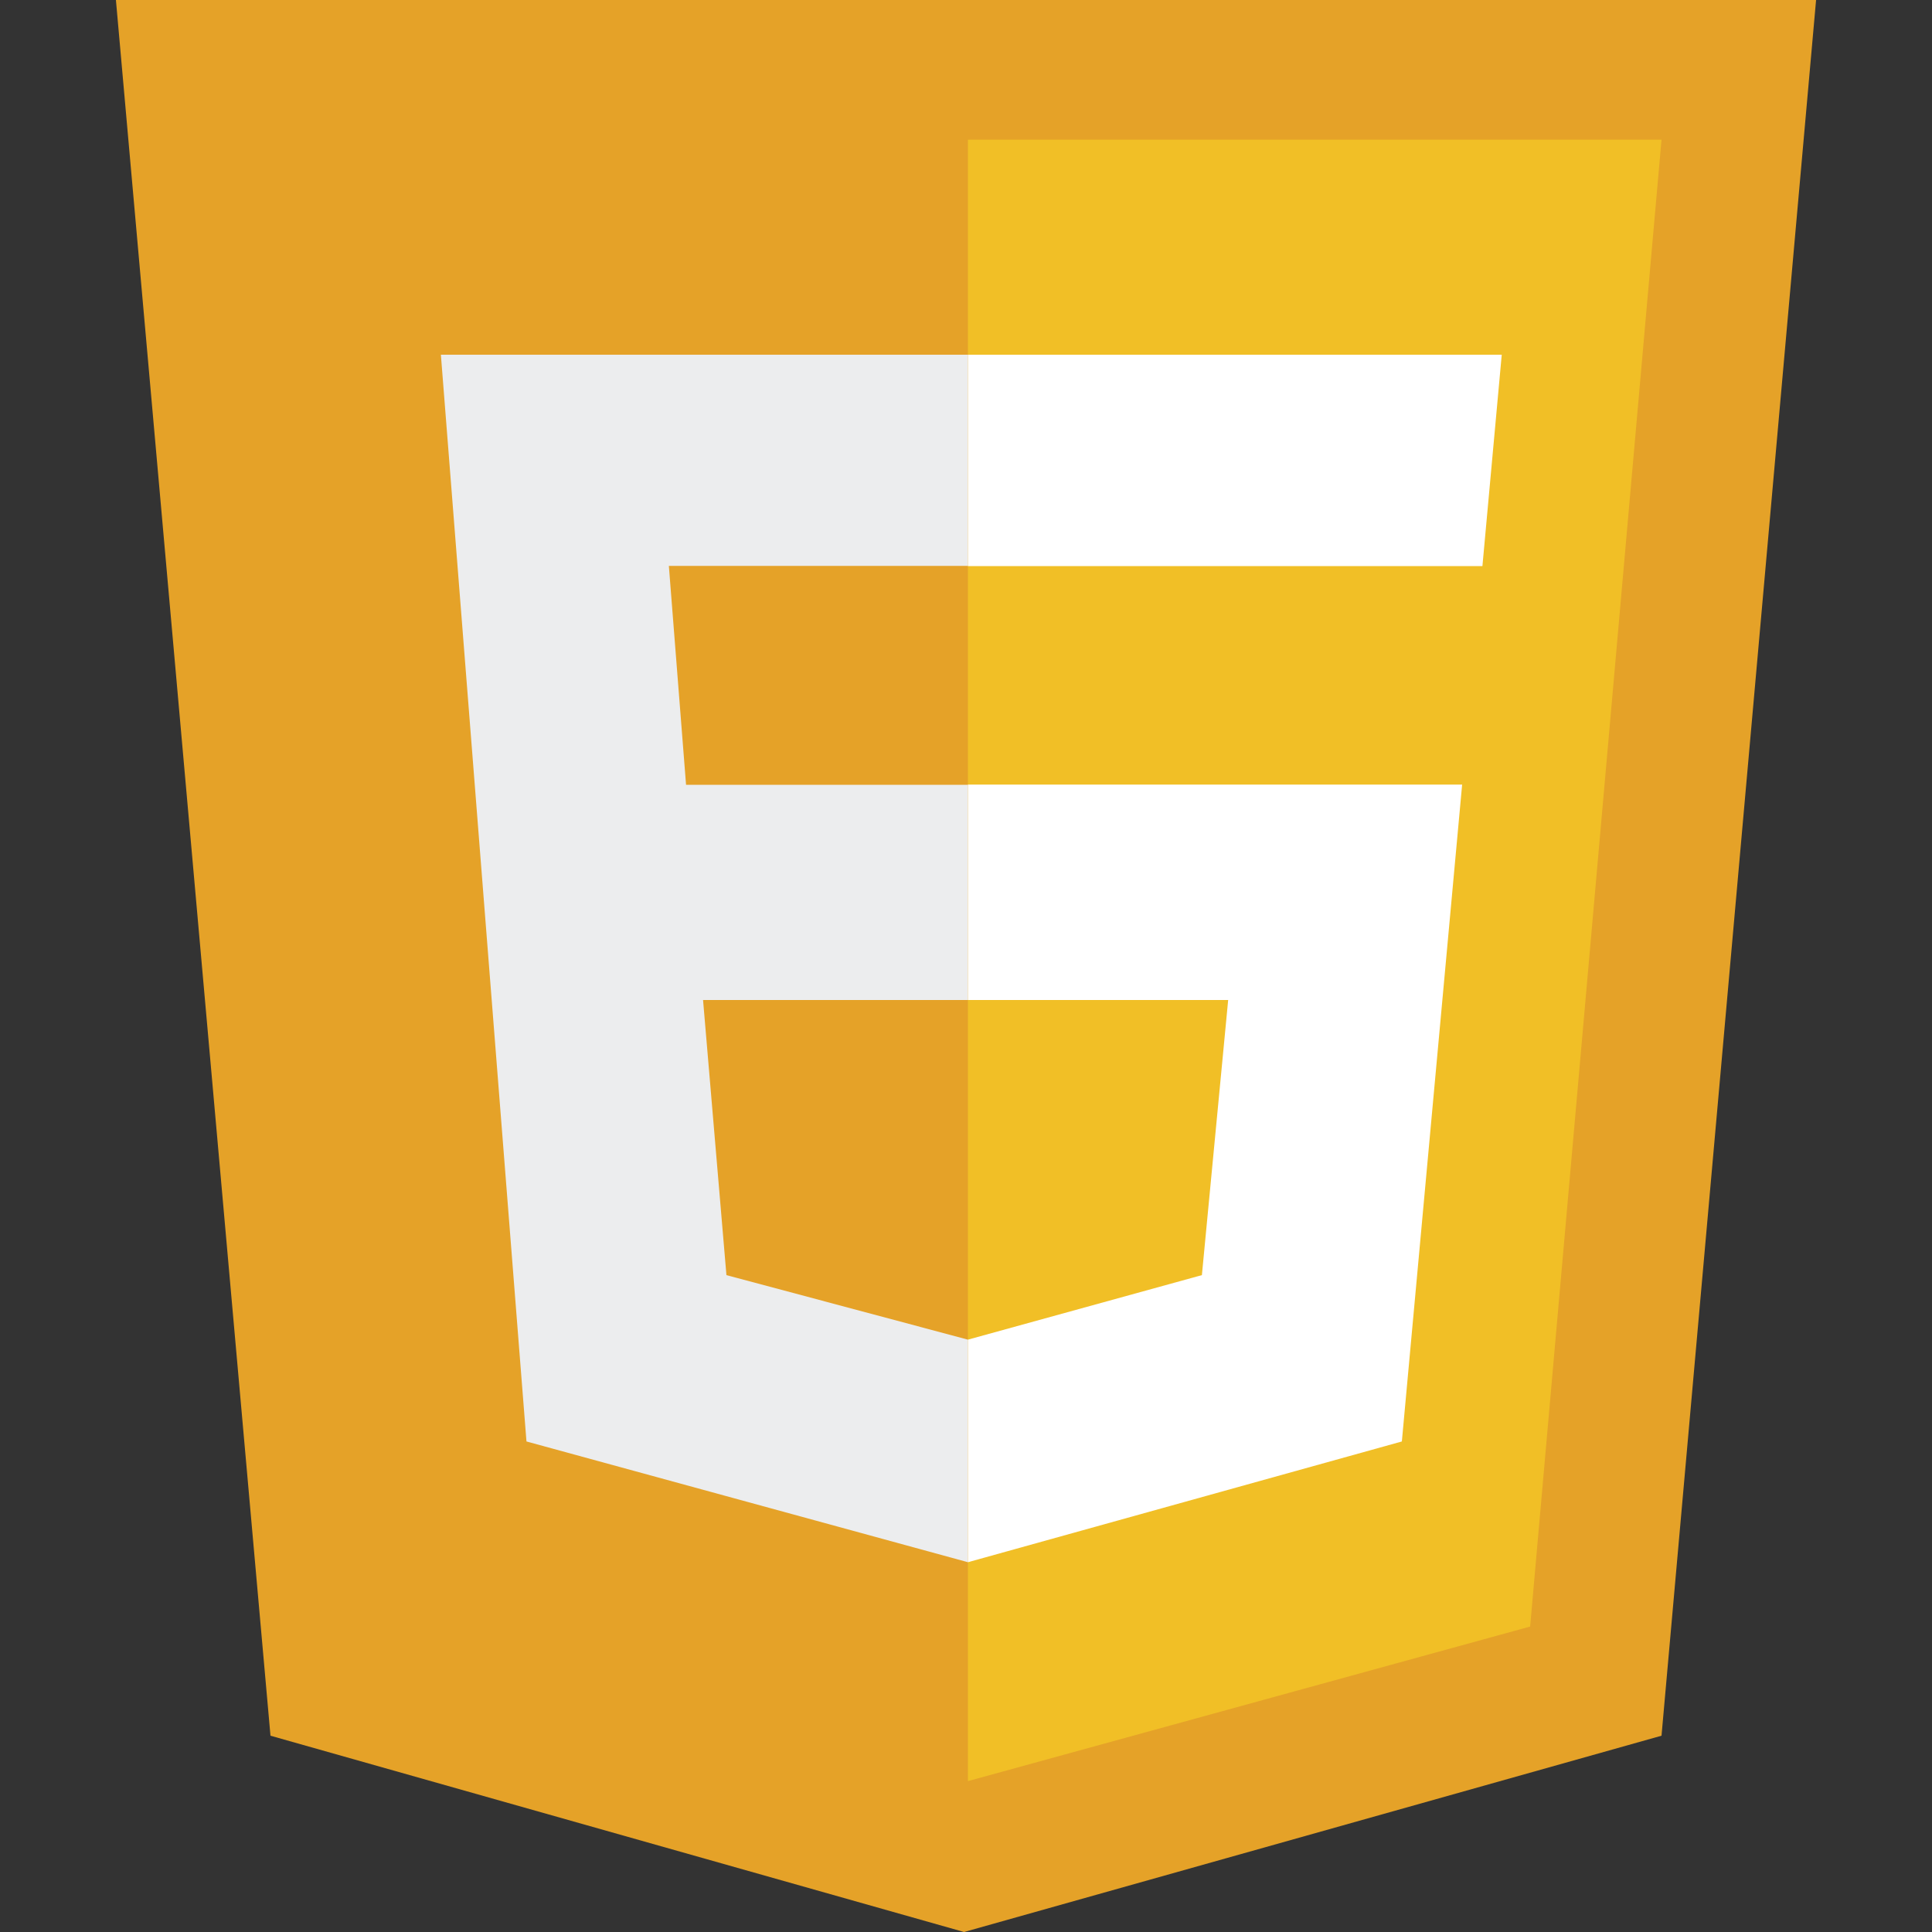 <svg id="JS" xmlns="http://www.w3.org/2000/svg" viewBox="0 0 100 100"><rect x="0" y="0" width="100" height="100" fill="#333333" stroke="none"/><defs><style>.cls-1{fill:#e5a228;}.cls-2{fill:#f1bf26;}.cls-3{fill:#ecedee;}.cls-4{fill:#fff;}</style></defs><path class="cls-1" d="M6,0H94L86,89.84,49.9,100,14,89.84Z"/><path class="cls-2" d="M50.1,92.19l29.1-8L86,7.23H50.1Z"/><path class="cls-3" d="M36.39,51.76H50.1V40.62H35.51l-.89-11.33H50.1V18.36H22.82l4.43,56.25L50.1,80.86V69.34L37.6,66Z"/><path class="cls-4" d="M50.1,51.76H63.57L62.21,66,50.1,69.34V80.86l22.46-6.25,3.12-34H50.1Zm0-33.4H77.73l-1,10.94H50.1Z"/></svg>